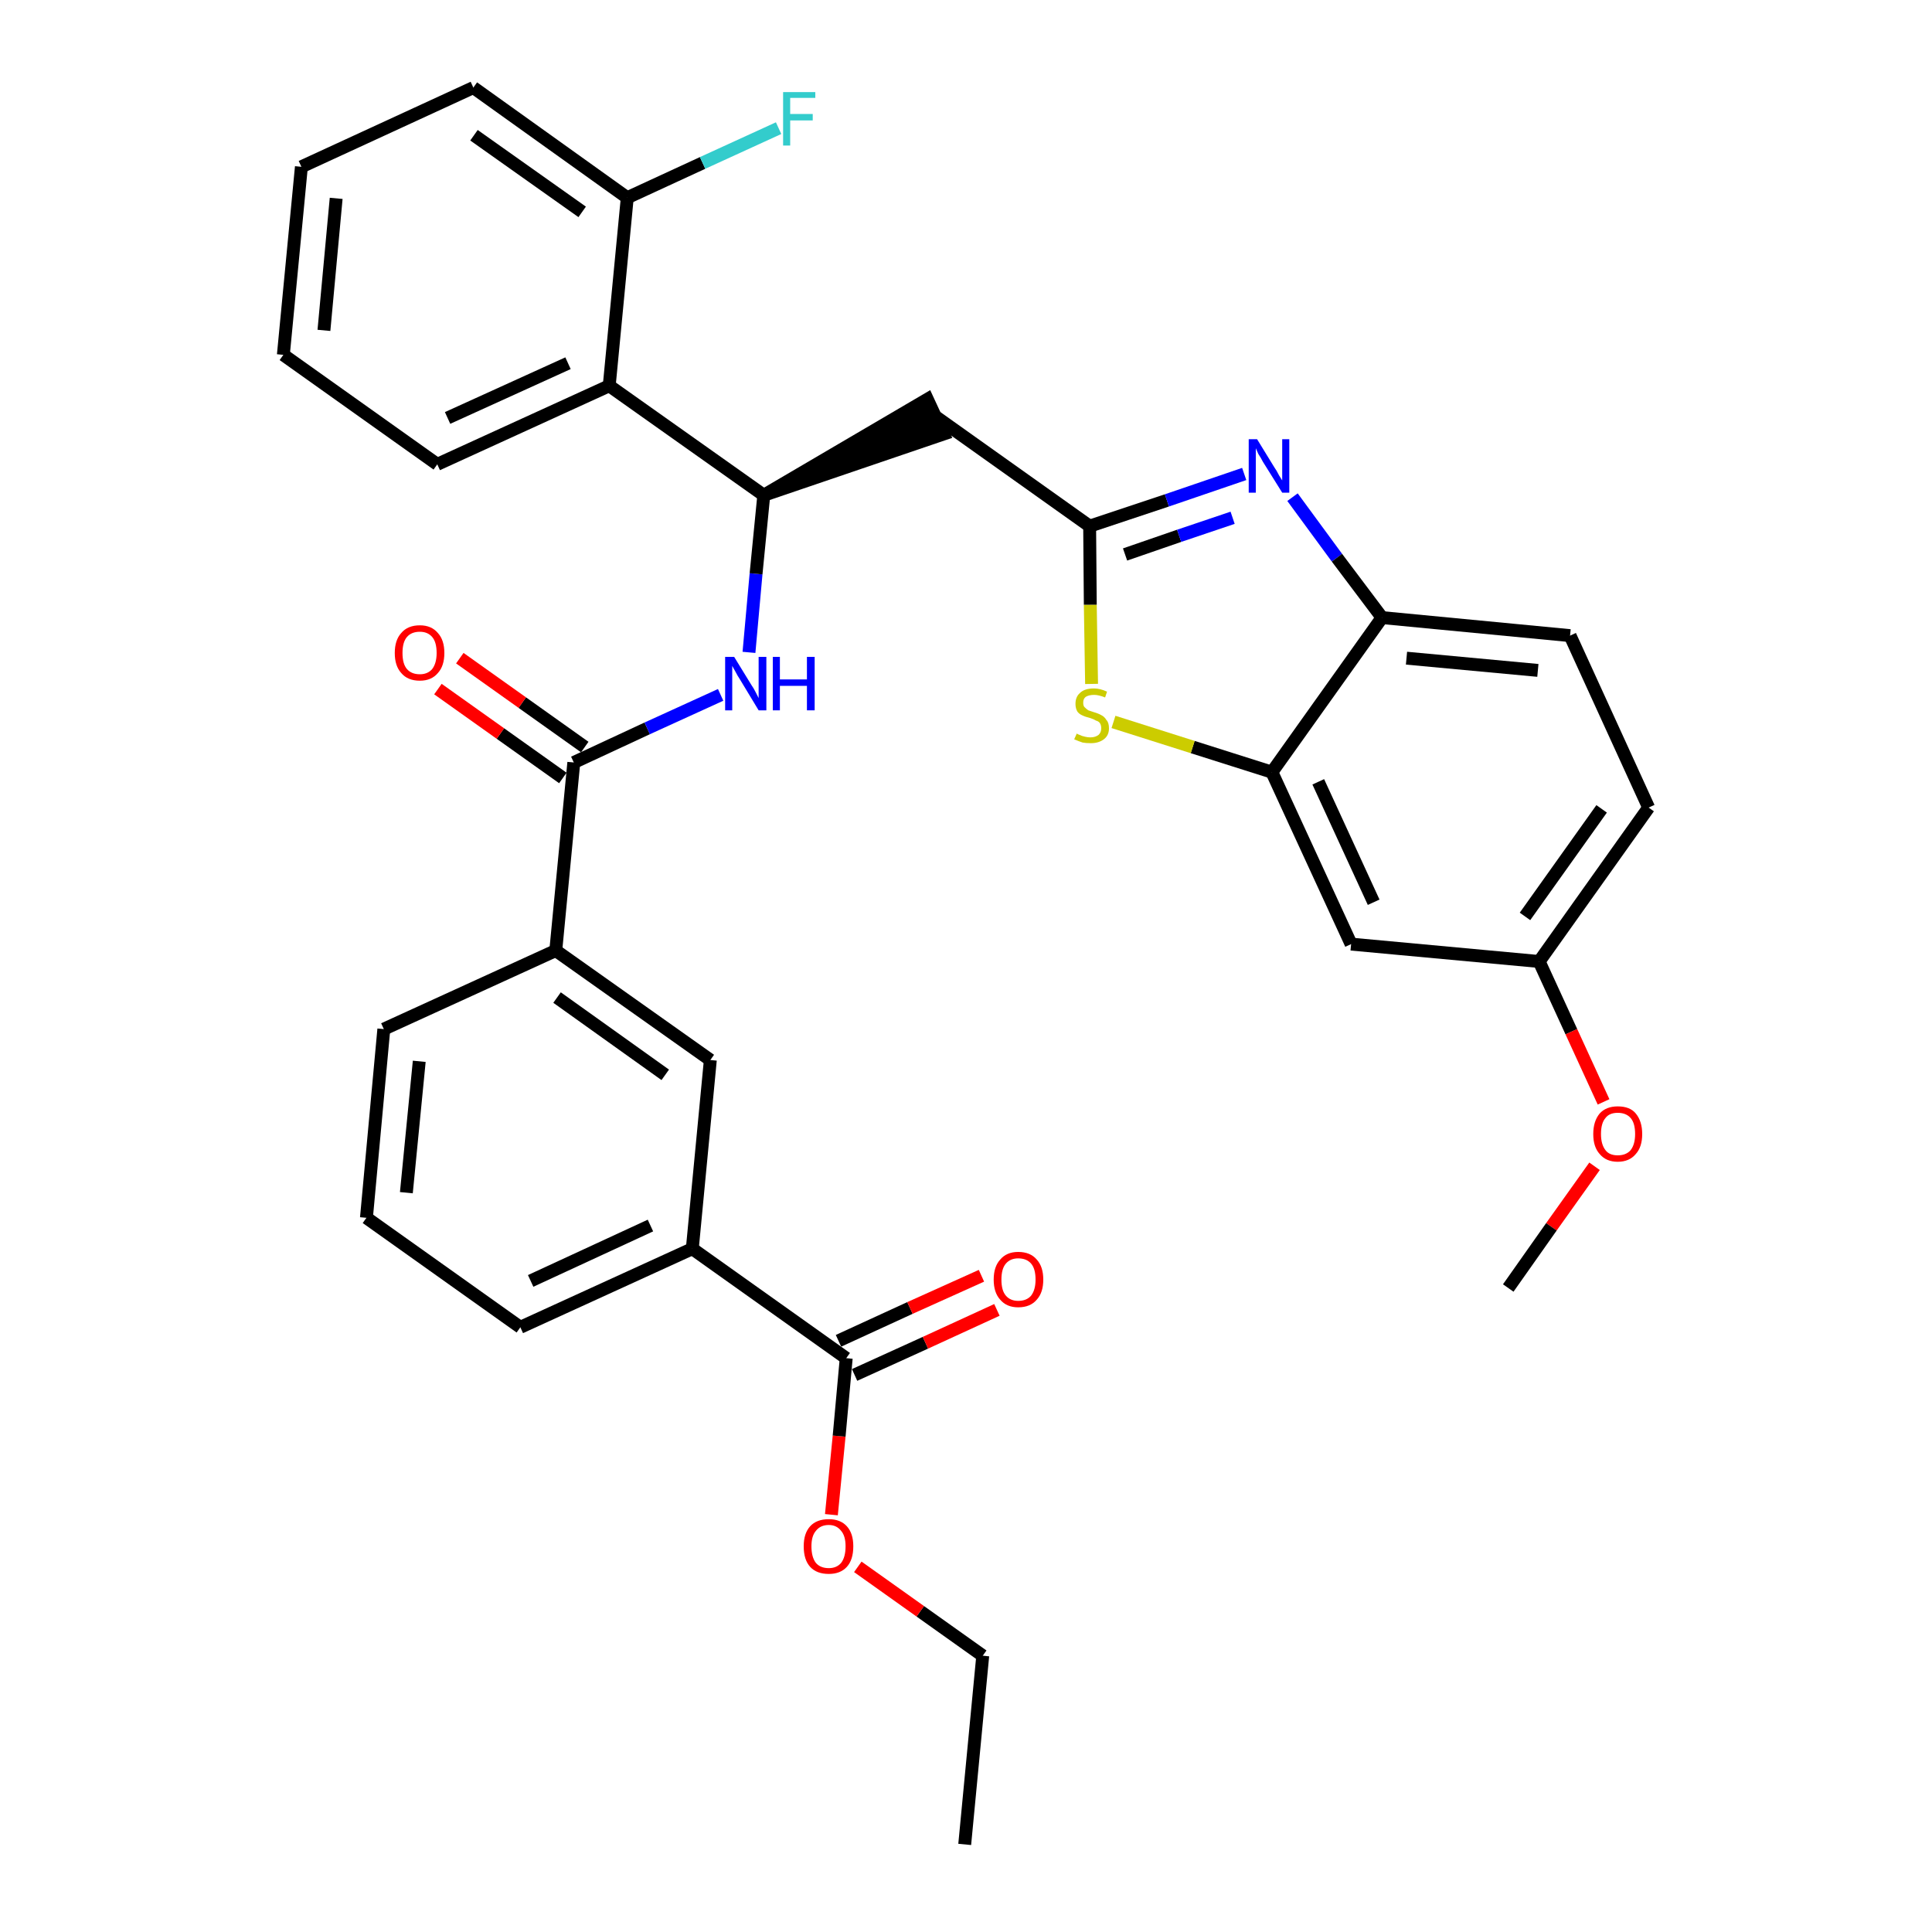 <?xml version='1.0' encoding='iso-8859-1'?>
<svg version='1.1' baseProfile='full'
              xmlns='http://www.w3.org/2000/svg'
                      xmlns:rdkit='http://www.rdkit.org/xml'
                      xmlns:xlink='http://www.w3.org/1999/xlink'
                  xml:space='preserve'
width='300px' height='300px' viewBox='0 0 300 300'>
<!-- END OF HEADER -->
<path class='bond-0 atom-0 atom-1' d='M 149.8,286.4 L 152.6,257.1' style='fill:none;fill-rule:evenodd;stroke:#000000;stroke-width:2.0px;stroke-linecap:butt;stroke-linejoin:miter;stroke-opacity:1' />
<path class='bond-1 atom-1 atom-2' d='M 152.6,257.1 L 142.9,250.2' style='fill:none;fill-rule:evenodd;stroke:#000000;stroke-width:2.0px;stroke-linecap:butt;stroke-linejoin:miter;stroke-opacity:1' />
<path class='bond-1 atom-1 atom-2' d='M 142.9,250.2 L 133.2,243.3' style='fill:none;fill-rule:evenodd;stroke:#FF0000;stroke-width:2.0px;stroke-linecap:butt;stroke-linejoin:miter;stroke-opacity:1' />
<path class='bond-2 atom-2 atom-3' d='M 129.1,235.2 L 130.3,223.0' style='fill:none;fill-rule:evenodd;stroke:#FF0000;stroke-width:2.0px;stroke-linecap:butt;stroke-linejoin:miter;stroke-opacity:1' />
<path class='bond-2 atom-2 atom-3' d='M 130.3,223.0 L 131.4,210.9' style='fill:none;fill-rule:evenodd;stroke:#000000;stroke-width:2.0px;stroke-linecap:butt;stroke-linejoin:miter;stroke-opacity:1' />
<path class='bond-3 atom-3 atom-4' d='M 132.7,213.5 L 143.7,208.5' style='fill:none;fill-rule:evenodd;stroke:#000000;stroke-width:2.0px;stroke-linecap:butt;stroke-linejoin:miter;stroke-opacity:1' />
<path class='bond-3 atom-3 atom-4' d='M 143.7,208.5 L 154.8,203.4' style='fill:none;fill-rule:evenodd;stroke:#FF0000;stroke-width:2.0px;stroke-linecap:butt;stroke-linejoin:miter;stroke-opacity:1' />
<path class='bond-3 atom-3 atom-4' d='M 130.2,208.2 L 141.3,203.1' style='fill:none;fill-rule:evenodd;stroke:#000000;stroke-width:2.0px;stroke-linecap:butt;stroke-linejoin:miter;stroke-opacity:1' />
<path class='bond-3 atom-3 atom-4' d='M 141.3,203.1 L 152.4,198.1' style='fill:none;fill-rule:evenodd;stroke:#FF0000;stroke-width:2.0px;stroke-linecap:butt;stroke-linejoin:miter;stroke-opacity:1' />
<path class='bond-4 atom-3 atom-5' d='M 131.4,210.9 L 107.5,193.9' style='fill:none;fill-rule:evenodd;stroke:#000000;stroke-width:2.0px;stroke-linecap:butt;stroke-linejoin:miter;stroke-opacity:1' />
<path class='bond-5 atom-5 atom-6' d='M 107.5,193.9 L 80.8,206.1' style='fill:none;fill-rule:evenodd;stroke:#000000;stroke-width:2.0px;stroke-linecap:butt;stroke-linejoin:miter;stroke-opacity:1' />
<path class='bond-5 atom-5 atom-6' d='M 101.0,190.3 L 82.4,198.9' style='fill:none;fill-rule:evenodd;stroke:#000000;stroke-width:2.0px;stroke-linecap:butt;stroke-linejoin:miter;stroke-opacity:1' />
<path class='bond-33 atom-33 atom-5' d='M 110.3,164.6 L 107.5,193.9' style='fill:none;fill-rule:evenodd;stroke:#000000;stroke-width:2.0px;stroke-linecap:butt;stroke-linejoin:miter;stroke-opacity:1' />
<path class='bond-6 atom-6 atom-7' d='M 80.8,206.1 L 56.9,189.1' style='fill:none;fill-rule:evenodd;stroke:#000000;stroke-width:2.0px;stroke-linecap:butt;stroke-linejoin:miter;stroke-opacity:1' />
<path class='bond-7 atom-7 atom-8' d='M 56.9,189.1 L 59.6,159.8' style='fill:none;fill-rule:evenodd;stroke:#000000;stroke-width:2.0px;stroke-linecap:butt;stroke-linejoin:miter;stroke-opacity:1' />
<path class='bond-7 atom-7 atom-8' d='M 63.1,185.2 L 65.1,164.8' style='fill:none;fill-rule:evenodd;stroke:#000000;stroke-width:2.0px;stroke-linecap:butt;stroke-linejoin:miter;stroke-opacity:1' />
<path class='bond-8 atom-8 atom-9' d='M 59.6,159.8 L 86.3,147.6' style='fill:none;fill-rule:evenodd;stroke:#000000;stroke-width:2.0px;stroke-linecap:butt;stroke-linejoin:miter;stroke-opacity:1' />
<path class='bond-9 atom-9 atom-10' d='M 86.3,147.6 L 89.1,118.4' style='fill:none;fill-rule:evenodd;stroke:#000000;stroke-width:2.0px;stroke-linecap:butt;stroke-linejoin:miter;stroke-opacity:1' />
<path class='bond-32 atom-9 atom-33' d='M 86.3,147.6 L 110.3,164.6' style='fill:none;fill-rule:evenodd;stroke:#000000;stroke-width:2.0px;stroke-linecap:butt;stroke-linejoin:miter;stroke-opacity:1' />
<path class='bond-32 atom-9 atom-33' d='M 86.5,154.9 L 103.3,166.9' style='fill:none;fill-rule:evenodd;stroke:#000000;stroke-width:2.0px;stroke-linecap:butt;stroke-linejoin:miter;stroke-opacity:1' />
<path class='bond-10 atom-10 atom-11' d='M 90.8,116.0 L 81.1,109.1' style='fill:none;fill-rule:evenodd;stroke:#000000;stroke-width:2.0px;stroke-linecap:butt;stroke-linejoin:miter;stroke-opacity:1' />
<path class='bond-10 atom-10 atom-11' d='M 81.1,109.1 L 71.4,102.2' style='fill:none;fill-rule:evenodd;stroke:#FF0000;stroke-width:2.0px;stroke-linecap:butt;stroke-linejoin:miter;stroke-opacity:1' />
<path class='bond-10 atom-10 atom-11' d='M 87.4,120.8 L 77.7,113.9' style='fill:none;fill-rule:evenodd;stroke:#000000;stroke-width:2.0px;stroke-linecap:butt;stroke-linejoin:miter;stroke-opacity:1' />
<path class='bond-10 atom-10 atom-11' d='M 77.7,113.9 L 68.0,107.0' style='fill:none;fill-rule:evenodd;stroke:#FF0000;stroke-width:2.0px;stroke-linecap:butt;stroke-linejoin:miter;stroke-opacity:1' />
<path class='bond-11 atom-10 atom-12' d='M 89.1,118.4 L 100.5,113.1' style='fill:none;fill-rule:evenodd;stroke:#000000;stroke-width:2.0px;stroke-linecap:butt;stroke-linejoin:miter;stroke-opacity:1' />
<path class='bond-11 atom-10 atom-12' d='M 100.5,113.1 L 111.9,107.9' style='fill:none;fill-rule:evenodd;stroke:#0000FF;stroke-width:2.0px;stroke-linecap:butt;stroke-linejoin:miter;stroke-opacity:1' />
<path class='bond-12 atom-12 atom-13' d='M 116.3,101.3 L 117.4,89.1' style='fill:none;fill-rule:evenodd;stroke:#0000FF;stroke-width:2.0px;stroke-linecap:butt;stroke-linejoin:miter;stroke-opacity:1' />
<path class='bond-12 atom-12 atom-13' d='M 117.4,89.1 L 118.6,76.9' style='fill:none;fill-rule:evenodd;stroke:#000000;stroke-width:2.0px;stroke-linecap:butt;stroke-linejoin:miter;stroke-opacity:1' />
<path class='bond-13 atom-13 atom-14' d='M 118.6,76.9 L 146.5,67.4 L 144.0,62.0 Z' style='fill:#000000;fill-rule:evenodd;fill-opacity:1;stroke:#000000;stroke-width:2.0px;stroke-linecap:butt;stroke-linejoin:miter;stroke-opacity:1;' />
<path class='bond-25 atom-13 atom-26' d='M 118.6,76.9 L 94.6,59.9' style='fill:none;fill-rule:evenodd;stroke:#000000;stroke-width:2.0px;stroke-linecap:butt;stroke-linejoin:miter;stroke-opacity:1' />
<path class='bond-14 atom-14 atom-15' d='M 145.3,64.7 L 169.2,81.7' style='fill:none;fill-rule:evenodd;stroke:#000000;stroke-width:2.0px;stroke-linecap:butt;stroke-linejoin:miter;stroke-opacity:1' />
<path class='bond-15 atom-15 atom-16' d='M 169.2,81.7 L 181.2,77.7' style='fill:none;fill-rule:evenodd;stroke:#000000;stroke-width:2.0px;stroke-linecap:butt;stroke-linejoin:miter;stroke-opacity:1' />
<path class='bond-15 atom-15 atom-16' d='M 181.2,77.7 L 193.2,73.6' style='fill:none;fill-rule:evenodd;stroke:#0000FF;stroke-width:2.0px;stroke-linecap:butt;stroke-linejoin:miter;stroke-opacity:1' />
<path class='bond-15 atom-15 atom-16' d='M 174.7,86.1 L 183.1,83.2' style='fill:none;fill-rule:evenodd;stroke:#000000;stroke-width:2.0px;stroke-linecap:butt;stroke-linejoin:miter;stroke-opacity:1' />
<path class='bond-15 atom-15 atom-16' d='M 183.1,83.2 L 191.4,80.4' style='fill:none;fill-rule:evenodd;stroke:#0000FF;stroke-width:2.0px;stroke-linecap:butt;stroke-linejoin:miter;stroke-opacity:1' />
<path class='bond-34 atom-25 atom-15' d='M 169.5,106.2 L 169.3,93.9' style='fill:none;fill-rule:evenodd;stroke:#CCCC00;stroke-width:2.0px;stroke-linecap:butt;stroke-linejoin:miter;stroke-opacity:1' />
<path class='bond-34 atom-25 atom-15' d='M 169.3,93.9 L 169.2,81.7' style='fill:none;fill-rule:evenodd;stroke:#000000;stroke-width:2.0px;stroke-linecap:butt;stroke-linejoin:miter;stroke-opacity:1' />
<path class='bond-16 atom-16 atom-17' d='M 200.7,77.2 L 207.6,86.6' style='fill:none;fill-rule:evenodd;stroke:#0000FF;stroke-width:2.0px;stroke-linecap:butt;stroke-linejoin:miter;stroke-opacity:1' />
<path class='bond-16 atom-16 atom-17' d='M 207.6,86.6 L 214.6,95.9' style='fill:none;fill-rule:evenodd;stroke:#000000;stroke-width:2.0px;stroke-linecap:butt;stroke-linejoin:miter;stroke-opacity:1' />
<path class='bond-17 atom-17 atom-18' d='M 214.6,95.9 L 243.8,98.7' style='fill:none;fill-rule:evenodd;stroke:#000000;stroke-width:2.0px;stroke-linecap:butt;stroke-linejoin:miter;stroke-opacity:1' />
<path class='bond-17 atom-17 atom-18' d='M 218.4,102.2 L 238.8,104.1' style='fill:none;fill-rule:evenodd;stroke:#000000;stroke-width:2.0px;stroke-linecap:butt;stroke-linejoin:miter;stroke-opacity:1' />
<path class='bond-36 atom-24 atom-17' d='M 197.5,119.9 L 214.6,95.9' style='fill:none;fill-rule:evenodd;stroke:#000000;stroke-width:2.0px;stroke-linecap:butt;stroke-linejoin:miter;stroke-opacity:1' />
<path class='bond-18 atom-18 atom-19' d='M 243.8,98.7 L 256.0,125.4' style='fill:none;fill-rule:evenodd;stroke:#000000;stroke-width:2.0px;stroke-linecap:butt;stroke-linejoin:miter;stroke-opacity:1' />
<path class='bond-19 atom-19 atom-20' d='M 256.0,125.4 L 239.0,149.3' style='fill:none;fill-rule:evenodd;stroke:#000000;stroke-width:2.0px;stroke-linecap:butt;stroke-linejoin:miter;stroke-opacity:1' />
<path class='bond-19 atom-19 atom-20' d='M 248.7,125.6 L 236.8,142.3' style='fill:none;fill-rule:evenodd;stroke:#000000;stroke-width:2.0px;stroke-linecap:butt;stroke-linejoin:miter;stroke-opacity:1' />
<path class='bond-20 atom-20 atom-21' d='M 239.0,149.3 L 244.0,160.2' style='fill:none;fill-rule:evenodd;stroke:#000000;stroke-width:2.0px;stroke-linecap:butt;stroke-linejoin:miter;stroke-opacity:1' />
<path class='bond-20 atom-20 atom-21' d='M 244.0,160.2 L 249.0,171.1' style='fill:none;fill-rule:evenodd;stroke:#FF0000;stroke-width:2.0px;stroke-linecap:butt;stroke-linejoin:miter;stroke-opacity:1' />
<path class='bond-22 atom-20 atom-23' d='M 239.0,149.3 L 209.8,146.6' style='fill:none;fill-rule:evenodd;stroke:#000000;stroke-width:2.0px;stroke-linecap:butt;stroke-linejoin:miter;stroke-opacity:1' />
<path class='bond-21 atom-21 atom-22' d='M 247.6,181.1 L 240.9,190.5' style='fill:none;fill-rule:evenodd;stroke:#FF0000;stroke-width:2.0px;stroke-linecap:butt;stroke-linejoin:miter;stroke-opacity:1' />
<path class='bond-21 atom-21 atom-22' d='M 240.9,190.5 L 234.2,200.0' style='fill:none;fill-rule:evenodd;stroke:#000000;stroke-width:2.0px;stroke-linecap:butt;stroke-linejoin:miter;stroke-opacity:1' />
<path class='bond-23 atom-23 atom-24' d='M 209.8,146.6 L 197.5,119.9' style='fill:none;fill-rule:evenodd;stroke:#000000;stroke-width:2.0px;stroke-linecap:butt;stroke-linejoin:miter;stroke-opacity:1' />
<path class='bond-23 atom-23 atom-24' d='M 213.3,140.1 L 204.7,121.4' style='fill:none;fill-rule:evenodd;stroke:#000000;stroke-width:2.0px;stroke-linecap:butt;stroke-linejoin:miter;stroke-opacity:1' />
<path class='bond-24 atom-24 atom-25' d='M 197.5,119.9 L 185.2,116.0' style='fill:none;fill-rule:evenodd;stroke:#000000;stroke-width:2.0px;stroke-linecap:butt;stroke-linejoin:miter;stroke-opacity:1' />
<path class='bond-24 atom-24 atom-25' d='M 185.2,116.0 L 172.9,112.1' style='fill:none;fill-rule:evenodd;stroke:#CCCC00;stroke-width:2.0px;stroke-linecap:butt;stroke-linejoin:miter;stroke-opacity:1' />
<path class='bond-26 atom-26 atom-27' d='M 94.6,59.9 L 67.9,72.1' style='fill:none;fill-rule:evenodd;stroke:#000000;stroke-width:2.0px;stroke-linecap:butt;stroke-linejoin:miter;stroke-opacity:1' />
<path class='bond-26 atom-26 atom-27' d='M 88.2,56.4 L 69.5,64.9' style='fill:none;fill-rule:evenodd;stroke:#000000;stroke-width:2.0px;stroke-linecap:butt;stroke-linejoin:miter;stroke-opacity:1' />
<path class='bond-35 atom-31 atom-26' d='M 97.4,30.7 L 94.6,59.9' style='fill:none;fill-rule:evenodd;stroke:#000000;stroke-width:2.0px;stroke-linecap:butt;stroke-linejoin:miter;stroke-opacity:1' />
<path class='bond-27 atom-27 atom-28' d='M 67.9,72.1 L 44.0,55.1' style='fill:none;fill-rule:evenodd;stroke:#000000;stroke-width:2.0px;stroke-linecap:butt;stroke-linejoin:miter;stroke-opacity:1' />
<path class='bond-28 atom-28 atom-29' d='M 44.0,55.1 L 46.8,25.9' style='fill:none;fill-rule:evenodd;stroke:#000000;stroke-width:2.0px;stroke-linecap:butt;stroke-linejoin:miter;stroke-opacity:1' />
<path class='bond-28 atom-28 atom-29' d='M 50.3,51.3 L 52.2,30.8' style='fill:none;fill-rule:evenodd;stroke:#000000;stroke-width:2.0px;stroke-linecap:butt;stroke-linejoin:miter;stroke-opacity:1' />
<path class='bond-29 atom-29 atom-30' d='M 46.8,25.9 L 73.5,13.6' style='fill:none;fill-rule:evenodd;stroke:#000000;stroke-width:2.0px;stroke-linecap:butt;stroke-linejoin:miter;stroke-opacity:1' />
<path class='bond-30 atom-30 atom-31' d='M 73.5,13.6 L 97.4,30.7' style='fill:none;fill-rule:evenodd;stroke:#000000;stroke-width:2.0px;stroke-linecap:butt;stroke-linejoin:miter;stroke-opacity:1' />
<path class='bond-30 atom-30 atom-31' d='M 73.6,21.0 L 90.4,32.9' style='fill:none;fill-rule:evenodd;stroke:#000000;stroke-width:2.0px;stroke-linecap:butt;stroke-linejoin:miter;stroke-opacity:1' />
<path class='bond-31 atom-31 atom-32' d='M 97.4,30.7 L 109.1,25.3' style='fill:none;fill-rule:evenodd;stroke:#000000;stroke-width:2.0px;stroke-linecap:butt;stroke-linejoin:miter;stroke-opacity:1' />
<path class='bond-31 atom-31 atom-32' d='M 109.1,25.3 L 120.9,19.9' style='fill:none;fill-rule:evenodd;stroke:#33CCCC;stroke-width:2.0px;stroke-linecap:butt;stroke-linejoin:miter;stroke-opacity:1' />
<path  class='atom-2' d='M 124.8 240.1
Q 124.8 238.1, 125.8 237.0
Q 126.8 235.9, 128.7 235.9
Q 130.5 235.9, 131.5 237.0
Q 132.5 238.1, 132.5 240.1
Q 132.5 242.2, 131.5 243.3
Q 130.5 244.4, 128.7 244.4
Q 126.8 244.4, 125.8 243.3
Q 124.8 242.2, 124.8 240.1
M 128.7 243.5
Q 129.9 243.5, 130.6 242.7
Q 131.3 241.8, 131.3 240.1
Q 131.3 238.5, 130.6 237.7
Q 129.9 236.8, 128.7 236.8
Q 127.4 236.8, 126.7 237.7
Q 126.0 238.5, 126.0 240.1
Q 126.0 241.8, 126.7 242.7
Q 127.4 243.5, 128.7 243.5
' fill='#FF0000'/>
<path  class='atom-4' d='M 154.3 198.7
Q 154.3 196.7, 155.3 195.6
Q 156.3 194.4, 158.1 194.4
Q 160.0 194.4, 161.0 195.6
Q 162.0 196.7, 162.0 198.7
Q 162.0 200.7, 161.0 201.8
Q 160.0 203.0, 158.1 203.0
Q 156.3 203.0, 155.3 201.8
Q 154.3 200.7, 154.3 198.7
M 158.1 202.0
Q 159.4 202.0, 160.1 201.2
Q 160.8 200.3, 160.8 198.7
Q 160.8 197.0, 160.1 196.2
Q 159.4 195.4, 158.1 195.4
Q 156.9 195.4, 156.2 196.2
Q 155.5 197.0, 155.5 198.7
Q 155.5 200.4, 156.2 201.2
Q 156.9 202.0, 158.1 202.0
' fill='#FF0000'/>
<path  class='atom-11' d='M 61.3 101.4
Q 61.3 99.4, 62.3 98.3
Q 63.3 97.1, 65.2 97.1
Q 67.0 97.1, 68.0 98.3
Q 69.0 99.4, 69.0 101.4
Q 69.0 103.4, 68.0 104.5
Q 67.0 105.7, 65.2 105.7
Q 63.3 105.7, 62.3 104.5
Q 61.3 103.4, 61.3 101.4
M 65.2 104.7
Q 66.4 104.7, 67.1 103.9
Q 67.8 103.0, 67.8 101.4
Q 67.8 99.7, 67.1 98.9
Q 66.4 98.1, 65.2 98.1
Q 63.9 98.1, 63.2 98.9
Q 62.5 99.7, 62.5 101.4
Q 62.5 103.1, 63.2 103.9
Q 63.9 104.7, 65.2 104.7
' fill='#FF0000'/>
<path  class='atom-12' d='M 114.0 102.0
L 116.7 106.4
Q 117.0 106.8, 117.4 107.6
Q 117.8 108.4, 117.8 108.4
L 117.8 102.0
L 119.0 102.0
L 119.0 110.3
L 117.8 110.3
L 114.9 105.5
Q 114.5 104.9, 114.2 104.3
Q 113.8 103.6, 113.7 103.4
L 113.7 110.3
L 112.6 110.3
L 112.6 102.0
L 114.0 102.0
' fill='#0000FF'/>
<path  class='atom-12' d='M 120.0 102.0
L 121.1 102.0
L 121.1 105.5
L 125.3 105.5
L 125.3 102.0
L 126.5 102.0
L 126.5 110.3
L 125.3 110.3
L 125.3 106.5
L 121.1 106.5
L 121.1 110.3
L 120.0 110.3
L 120.0 102.0
' fill='#0000FF'/>
<path  class='atom-16' d='M 195.2 68.2
L 197.9 72.6
Q 198.2 73.0, 198.6 73.8
Q 199.1 74.6, 199.1 74.6
L 199.1 68.2
L 200.2 68.2
L 200.2 76.5
L 199.1 76.5
L 196.1 71.7
Q 195.8 71.1, 195.4 70.5
Q 195.1 69.8, 195.0 69.6
L 195.0 76.5
L 193.9 76.5
L 193.9 68.2
L 195.2 68.2
' fill='#0000FF'/>
<path  class='atom-21' d='M 247.4 176.1
Q 247.4 174.1, 248.4 172.9
Q 249.4 171.8, 251.2 171.8
Q 253.1 171.8, 254.0 172.9
Q 255.0 174.1, 255.0 176.1
Q 255.0 178.1, 254.0 179.2
Q 253.0 180.4, 251.2 180.4
Q 249.4 180.4, 248.4 179.2
Q 247.4 178.1, 247.4 176.1
M 251.2 179.4
Q 252.5 179.4, 253.2 178.6
Q 253.9 177.7, 253.9 176.1
Q 253.9 174.4, 253.2 173.6
Q 252.5 172.8, 251.2 172.8
Q 249.9 172.8, 249.3 173.6
Q 248.6 174.4, 248.6 176.1
Q 248.6 177.7, 249.3 178.6
Q 249.9 179.4, 251.2 179.4
' fill='#FF0000'/>
<path  class='atom-25' d='M 167.2 113.9
Q 167.3 114.0, 167.6 114.1
Q 168.0 114.3, 168.5 114.4
Q 168.9 114.5, 169.3 114.5
Q 170.1 114.5, 170.6 114.1
Q 171.0 113.7, 171.0 113.1
Q 171.0 112.6, 170.8 112.3
Q 170.6 112.0, 170.2 111.9
Q 169.9 111.7, 169.3 111.5
Q 168.5 111.3, 168.1 111.1
Q 167.6 110.9, 167.3 110.5
Q 167.0 110.0, 167.0 109.3
Q 167.0 108.2, 167.7 107.6
Q 168.4 106.9, 169.9 106.9
Q 170.8 106.9, 171.9 107.4
L 171.6 108.3
Q 170.6 107.9, 169.9 107.9
Q 169.1 107.9, 168.6 108.2
Q 168.2 108.5, 168.2 109.1
Q 168.2 109.6, 168.4 109.8
Q 168.7 110.1, 169.0 110.3
Q 169.3 110.4, 169.9 110.6
Q 170.6 110.8, 171.1 111.1
Q 171.5 111.3, 171.8 111.8
Q 172.2 112.2, 172.2 113.1
Q 172.2 114.2, 171.4 114.8
Q 170.6 115.4, 169.4 115.4
Q 168.6 115.4, 168.1 115.3
Q 167.5 115.1, 166.8 114.8
L 167.2 113.9
' fill='#CCCC00'/>
<path  class='atom-32' d='M 121.6 14.3
L 126.6 14.3
L 126.6 15.2
L 122.7 15.2
L 122.7 17.7
L 126.2 17.7
L 126.2 18.7
L 122.7 18.7
L 122.7 22.6
L 121.6 22.6
L 121.6 14.3
' fill='#33CCCC'/>
</svg>
